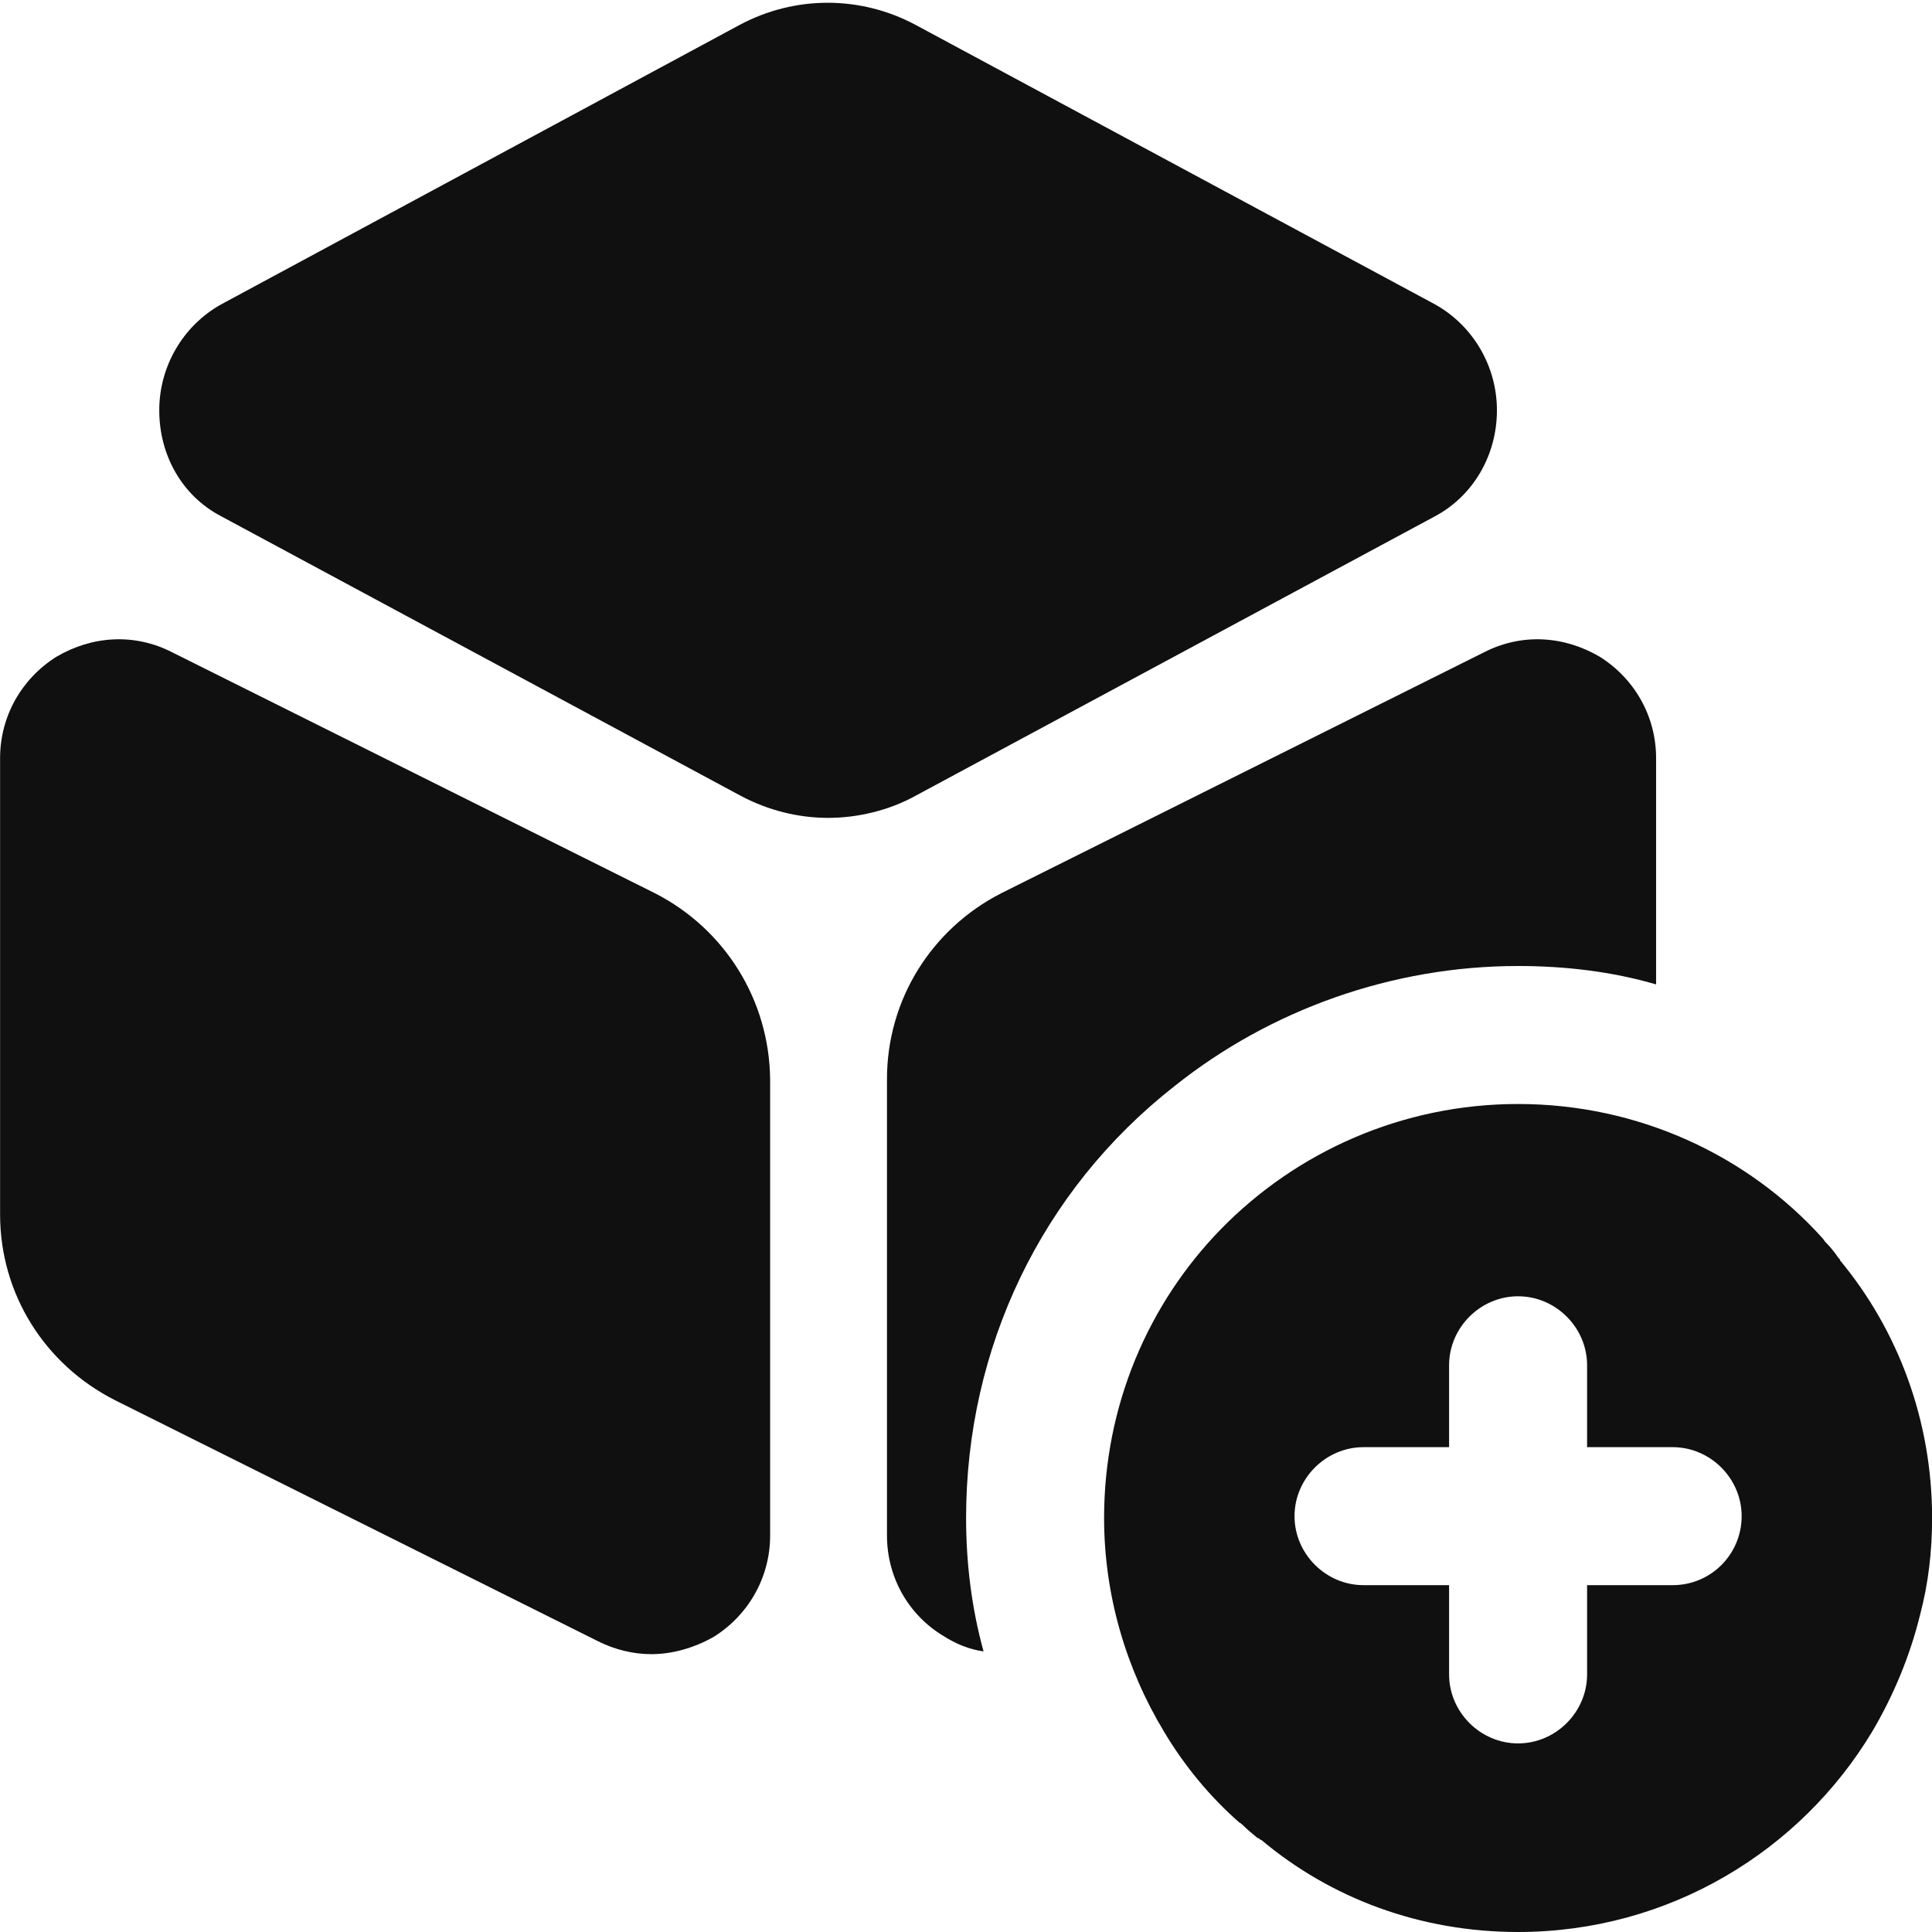 <svg width="21" height="21" viewBox="0 0 21 21" fill="none" xmlns="http://www.w3.org/2000/svg">
<path d="M15.601 3.31L9.951 0.27C9.351 -0.05 8.641 -0.05 8.041 0.27L2.401 3.31C1.991 3.54 1.731 3.98 1.731 4.46C1.731 4.95 1.981 5.39 2.401 5.61L8.051 8.65C8.351 8.81 8.681 8.89 9.001 8.89C9.321 8.89 9.661 8.81 9.951 8.65L15.601 5.61C16.011 5.39 16.271 4.95 16.271 4.46C16.271 3.98 16.011 3.54 15.601 3.31Z" fill="#101010"/>
<path d="M7.121 9.71L1.871 7.09C1.461 6.88 1.001 6.91 0.611 7.14C0.231 7.38 0.001 7.79 0.001 8.24V13.2C0.001 14.06 0.481 14.83 1.251 15.22L6.501 17.84C6.681 17.93 6.881 17.98 7.081 17.98C7.311 17.98 7.551 17.91 7.761 17.79C8.141 17.55 8.371 17.14 8.371 16.69V11.73C8.361 10.87 7.881 10.1 7.121 9.71Z" fill="#101010"/>
<path d="M18.001 8.24V10.7C17.521 10.56 17.011 10.5 16.501 10.5C15.141 10.5 13.811 10.97 12.761 11.81C11.321 12.94 10.501 14.65 10.501 16.5C10.501 16.99 10.561 17.48 10.691 17.95C10.541 17.93 10.391 17.87 10.251 17.78C9.871 17.55 9.641 17.14 9.641 16.69V11.73C9.641 10.87 10.121 10.1 10.881 9.71L16.131 7.09C16.541 6.88 17.001 6.91 17.391 7.14C17.771 7.38 18.001 7.79 18.001 8.24Z" fill="#101010"/>
<path d="M20.001 13.7C20.001 13.69 19.991 13.68 19.981 13.67C19.941 13.61 19.891 13.55 19.841 13.5C19.831 13.49 19.821 13.47 19.811 13.46C19.001 12.56 17.811 12 16.501 12C15.241 12 14.091 12.52 13.271 13.36C12.481 14.17 12.001 15.28 12.001 16.5C12.001 17.34 12.241 18.14 12.651 18.82C12.871 19.19 13.151 19.53 13.471 19.81C13.491 19.82 13.501 19.83 13.511 19.84C13.561 19.89 13.611 19.93 13.671 19.98C13.671 19.98 13.671 19.98 13.681 19.98C13.691 19.99 13.701 20 13.711 20C14.461 20.63 15.431 21 16.501 21C18.141 21 19.571 20.12 20.351 18.82C20.581 18.43 20.761 18 20.871 17.55C20.961 17.21 21.001 16.86 21.001 16.5C21.001 15.44 20.631 14.46 20.001 13.7ZM18.181 17.23H17.251V18.2C17.251 18.61 16.911 18.95 16.501 18.95C16.091 18.95 15.751 18.61 15.751 18.2V17.23H14.821C14.411 17.23 14.071 16.89 14.071 16.48C14.071 16.07 14.411 15.73 14.821 15.73H15.751V14.84C15.751 14.43 16.091 14.09 16.501 14.09C16.911 14.09 17.251 14.43 17.251 14.84V15.73H18.181C18.591 15.73 18.931 16.07 18.931 16.48C18.931 16.89 18.601 17.23 18.181 17.23Z" fill="#101010"/>
</svg>
